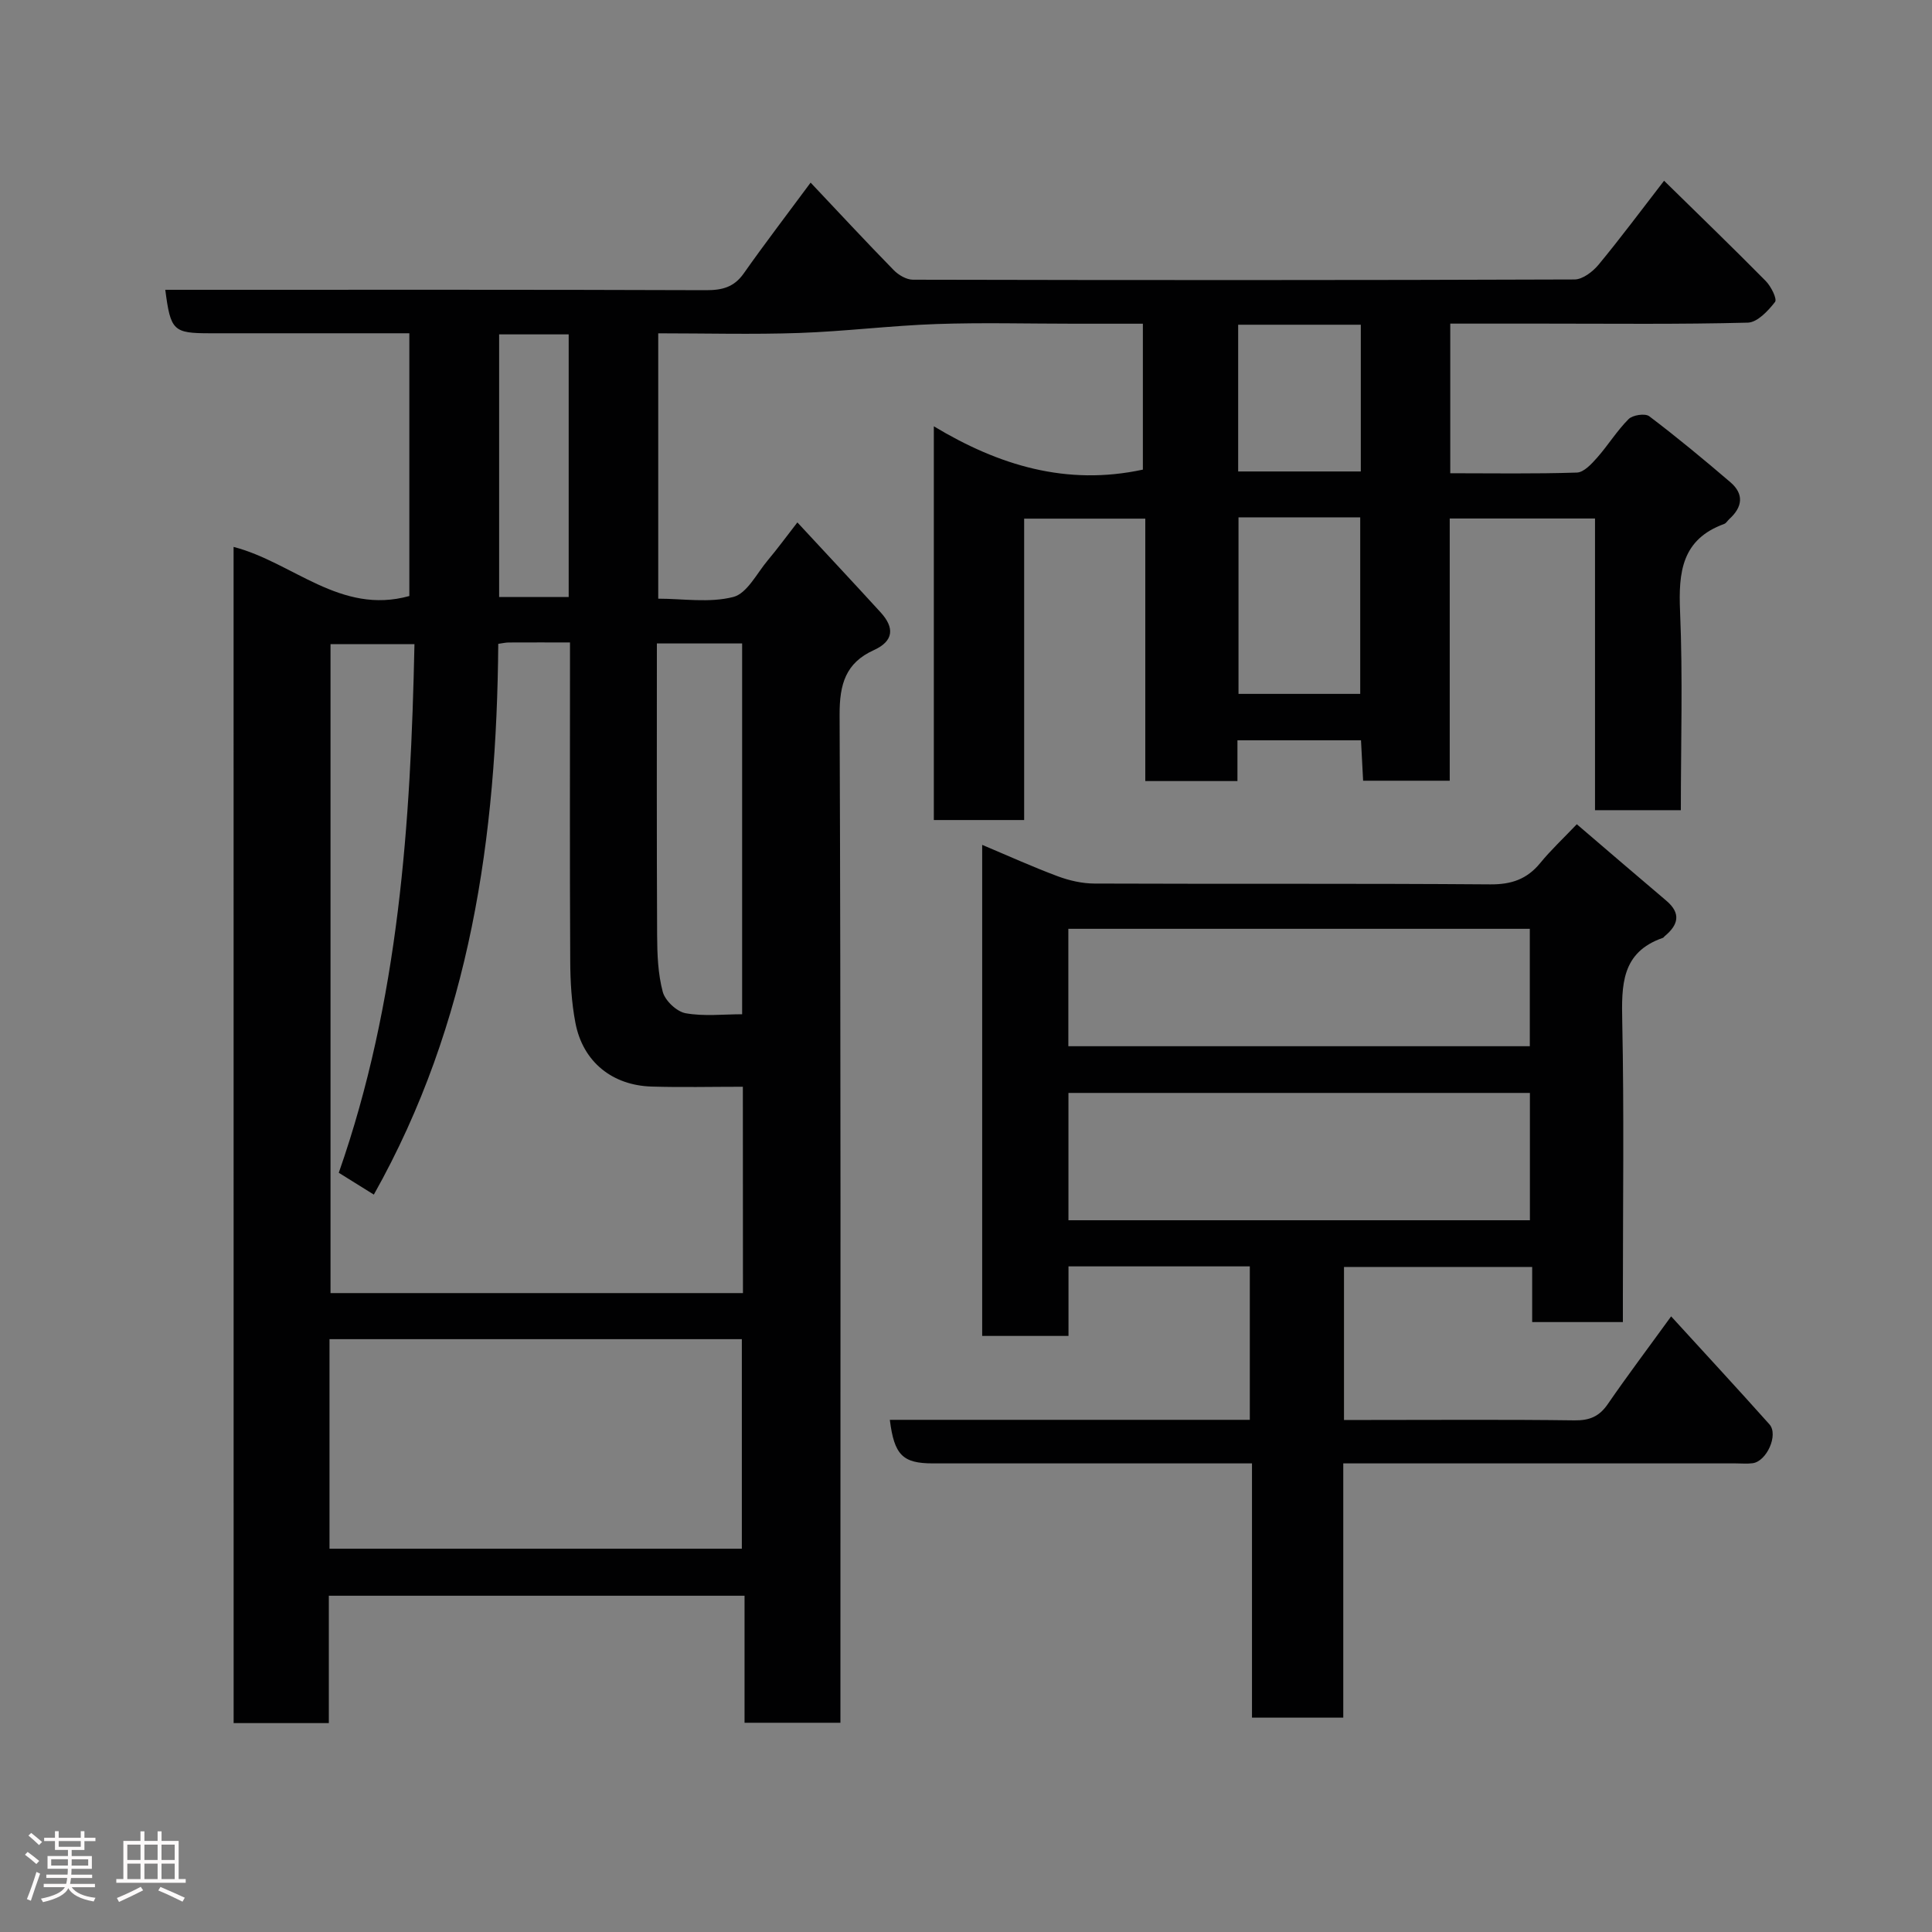 <svg enable-background="new 0 0 400 400" viewBox="0 0 400 400" xmlns="http://www.w3.org/2000/svg"><rect x="0" y="0" width="400" height="400" fill="#808080" stroke="none"/><path d="m5.17 384 .55-.58c.85.61 1.65 1.24 2.4 1.87l-.59.64c-.83-.73-1.62-1.38-2.36-1.93m1.22 9.53-.82-.34c.71-1.76 1.37-3.64 1.98-5.63.24.13.5.25.76.36-.6 1.67-1.24 3.54-1.92 5.61m-.5-13.5.57-.54c.56.44 1.31 1.06 2.26 1.87l-.64.64c-.68-.66-1.41-1.32-2.19-1.97m3.25.46h2.24v-1.36h.77v1.36h4.57v-1.36h.76v1.36h2.28v.69h-2.28v1.84h-2.64v1.26h4.18v2.64h-4.21c0 .45-.02.86-.05 1.21h4.32v.69h-4.38c-.04.34-.1.75-.19 1.22h5.15v.69h-4.82c.87 1.19 2.51 1.92 4.93 2.19-.17.31-.3.57-.37.76-2.77-.49-4.52-1.41-5.26-2.76-.56 1.26-2.3 2.23-5.24 2.9-.12-.24-.26-.48-.43-.72 2.73-.55 4.38-1.34 4.96-2.38h-4.38v-.69h4.65c.1-.38.17-.79.21-1.22h-4.32v-.69h4.4c.03-.34.05-.75.05-1.21h-4.2v-2.64h4.23v-1.26h-2.69v-1.84h-2.24zm1.46 4.46v1.29h3.45c.01-.4.02-.57.01-.53v-.32-.45h-3.46zm1.55-2.59h4.57v-1.19h-4.57zm6.11 2.59h-3.42v.77c-.02.19-.01.37-.02.53h3.44z" fill="#fcfafa"/><path d="m32.63 379.16h.82v1.98h3.54v7.89h1.46v.78h-14.37v-.78h1.46v-7.89h3.54v-1.98h.82v1.98h2.73zm-3.49 11.48.5.73c-1.61.82-3.28 1.63-5 2.41-.13-.27-.28-.55-.44-.82 1.75-.72 3.4-1.49 4.94-2.32m-2.78-5.55h2.73v-3.18h-2.73zm0 3.95h2.73v-3.2h-2.73zm3.54-3.95h2.73v-3.18h-2.73zm0 3.95h2.73v-3.2h-2.73zm7.89 4.68c-1.84-.92-3.51-1.7-5.02-2.32l.45-.73c1.89.8 3.57 1.55 5.04 2.23zm-1.62-11.81h-2.73v3.18h2.73zm-2.73 7.13h2.73v-3.2h-2.73z" fill="#fcfafa"/><g fill="#010102"><path d="m48.36 113.23c12.29 3.18 22.11 14.14 36.39 10.17 0-17.81 0-35.75 0-54.4-3.41 0-6.83 0-10.26 0-10.33 0-20.66 0-31 0-7.62 0-8.17-.52-9.27-9h5.44c35.5 0 70.99-.05 106.49.08 3.38.01 5.82-.61 7.84-3.48 4.32-6.14 8.9-12.11 13.84-18.79 5.77 6.11 11.41 12.19 17.21 18.12.99 1.01 2.63 1.98 3.97 1.98 45.66.1 91.32.12 136.99-.05 1.68-.01 3.76-1.61 4.95-3.04 4.49-5.42 8.69-11.08 13.58-17.4 7.26 7.12 14.23 13.85 21.04 20.75 1.1 1.11 2.41 3.73 1.93 4.35-1.43 1.84-3.66 4.23-5.64 4.28-14.15.37-28.32.2-42.48.2-6.29 0-12.58 0-19.12 0v30.98c8.71 0 17.47.15 26.22-.14 1.45-.05 3.05-1.8 4.2-3.1 2.27-2.57 4.09-5.56 6.5-7.97.85-.85 3.43-1.24 4.28-.59 5.75 4.35 11.31 8.96 16.8 13.66 2.87 2.46 2.51 5.15-.22 7.62-.37.33-.65.87-1.08 1.02-8.76 3.19-9.47 9.96-9.12 18.11.58 13.6.16 27.25.16 41.15-6.01 0-11.61 0-17.77 0 0-19.96 0-40.01 0-60.39-10.26 0-19.98 0-30.08 0v54.29c-6.08 0-11.8 0-17.93 0-.14-2.67-.28-5.4-.44-8.37-8.5 0-16.77 0-25.58 0v8.44c-6.59 0-12.65 0-19.08 0 0-18.1 0-36.03 0-54.33-8.42 0-16.47 0-25.08 0v62.4c-6.48 0-12.41 0-18.7 0 0-26.77 0-53.52 0-81.52 13.45 8.1 27.49 12.38 43.28 8.97 0-9.48 0-19.54 0-30.21-4.74 0-9.51 0-14.28 0-9.5 0-19.01-.26-28.49.07s-18.92 1.52-28.4 1.85c-9.62.33-19.26.07-29.17.07v54.94c5.11 0 10.6.91 15.53-.35 2.86-.73 4.88-4.9 7.17-7.62 1.96-2.33 3.77-4.81 6.11-7.82 6.05 6.53 11.69 12.55 17.25 18.64 2.85 3.13 2.76 5.9-1.42 7.8-5.83 2.64-7.11 7.04-7.09 13.35.27 67.49.17 134.99.17 202.48v6.25c-6.7 0-13.09 0-19.85 0 0-8.72 0-17.32 0-26.3-28.75 0-57.14 0-86.07 0v26.37c-6.81 0-13.08 0-19.71 0-.01-81.07-.01-162.13-.01-243.52zm105.44 111.77c-6.62 0-12.77.15-18.91-.04-7.99-.24-14.2-4.99-15.76-13.21-.8-4.18-1.05-8.5-1.07-12.77-.11-20.16-.05-40.32-.05-60.48 0-1.76 0-3.51 0-5.49-4.7 0-8.68-.01-12.67.01-.63 0-1.25.15-2.18.28-.32 39.82-5.71 78.37-25.76 114.03-2.46-1.53-4.76-2.97-7.26-4.52 12.47-35.59 14.89-72.37 15.67-109.45-6.11 0-11.83 0-17.38 0v134.36h85.39c-.02-14.22-.02-28.15-.02-42.72zm-85.58 95.64h85.37c0-14.74 0-29.11 0-43.38-28.66 0-56.91 0-85.37 0zm67.78-187.42c0 20.53-.05 40.48.05 60.44.02 3.92.17 7.96 1.17 11.7.49 1.83 2.89 4.09 4.73 4.42 3.8.68 7.82.21 11.7.21 0-26 0-51.35 0-76.77-5.93 0-11.52 0-17.65 0zm120.42-26.11v36.55h25.2c0-12.38 0-24.41 0-36.55-8.51 0-16.65 0-25.2 0zm-153.08-37.88v54.37h14.4c0-18.31 0-36.23 0-54.37-4.84 0-9.44 0-14.4 0zm153.01-2v30.38h25.39c0-10.32 0-20.24 0-30.38-8.51 0-16.77 0-25.39 0z"/><path d="m258.76 262.19c-12.64 0-24.9 0-37.54 0v14.4c-6.08 0-11.8 0-17.87 0 0-33.62 0-67.36 0-101.67 5.28 2.22 10.39 4.54 15.64 6.5 2.39.89 5.05 1.5 7.59 1.51 27.33.11 54.66-.04 81.98.17 4.37.03 7.58-1.07 10.32-4.41 2.21-2.7 4.78-5.1 7.58-8.04 6.35 5.43 12.41 10.65 18.51 15.81 3.14 2.65 2.51 5.03-.32 7.37-.13.11-.22.29-.36.34-8.67 3-8.57 9.84-8.42 17.42.39 18.82.13 37.66.13 56.49v5.64c-6.36 0-12.3 0-18.78 0 0-3.65 0-7.37 0-11.41-13.26 0-25.98 0-38.96 0v31.68h5.22c14.16 0 28.33-.11 42.49.08 3.12.04 5.13-.79 6.9-3.36 4.06-5.9 8.38-11.63 13.12-18.17 6.89 7.55 13.69 14.89 20.35 22.35 1.93 2.17-.58 7.71-3.51 8.06-1.15.14-2.33.03-3.5.03-25.16 0-50.32 0-75.49 0-1.79 0-3.57 0-5.73 0v52.64c-6.41 0-12.47 0-18.9 0 0-17.28 0-34.55 0-52.64-2.1 0-3.84 0-5.58 0-20.16 0-40.33 0-60.49 0-6.23 0-8-1.71-8.91-9.02h74.53c0-10.71 0-20.98 0-31.77zm-37.55-9.55h95.54c0-8.96 0-17.55 0-26.36-31.94 0-63.64 0-95.54 0zm-.02-36.03h95.54c0-8.32 0-16.25 0-24.31-31.97 0-63.66 0-95.54 0z"/></g></svg>